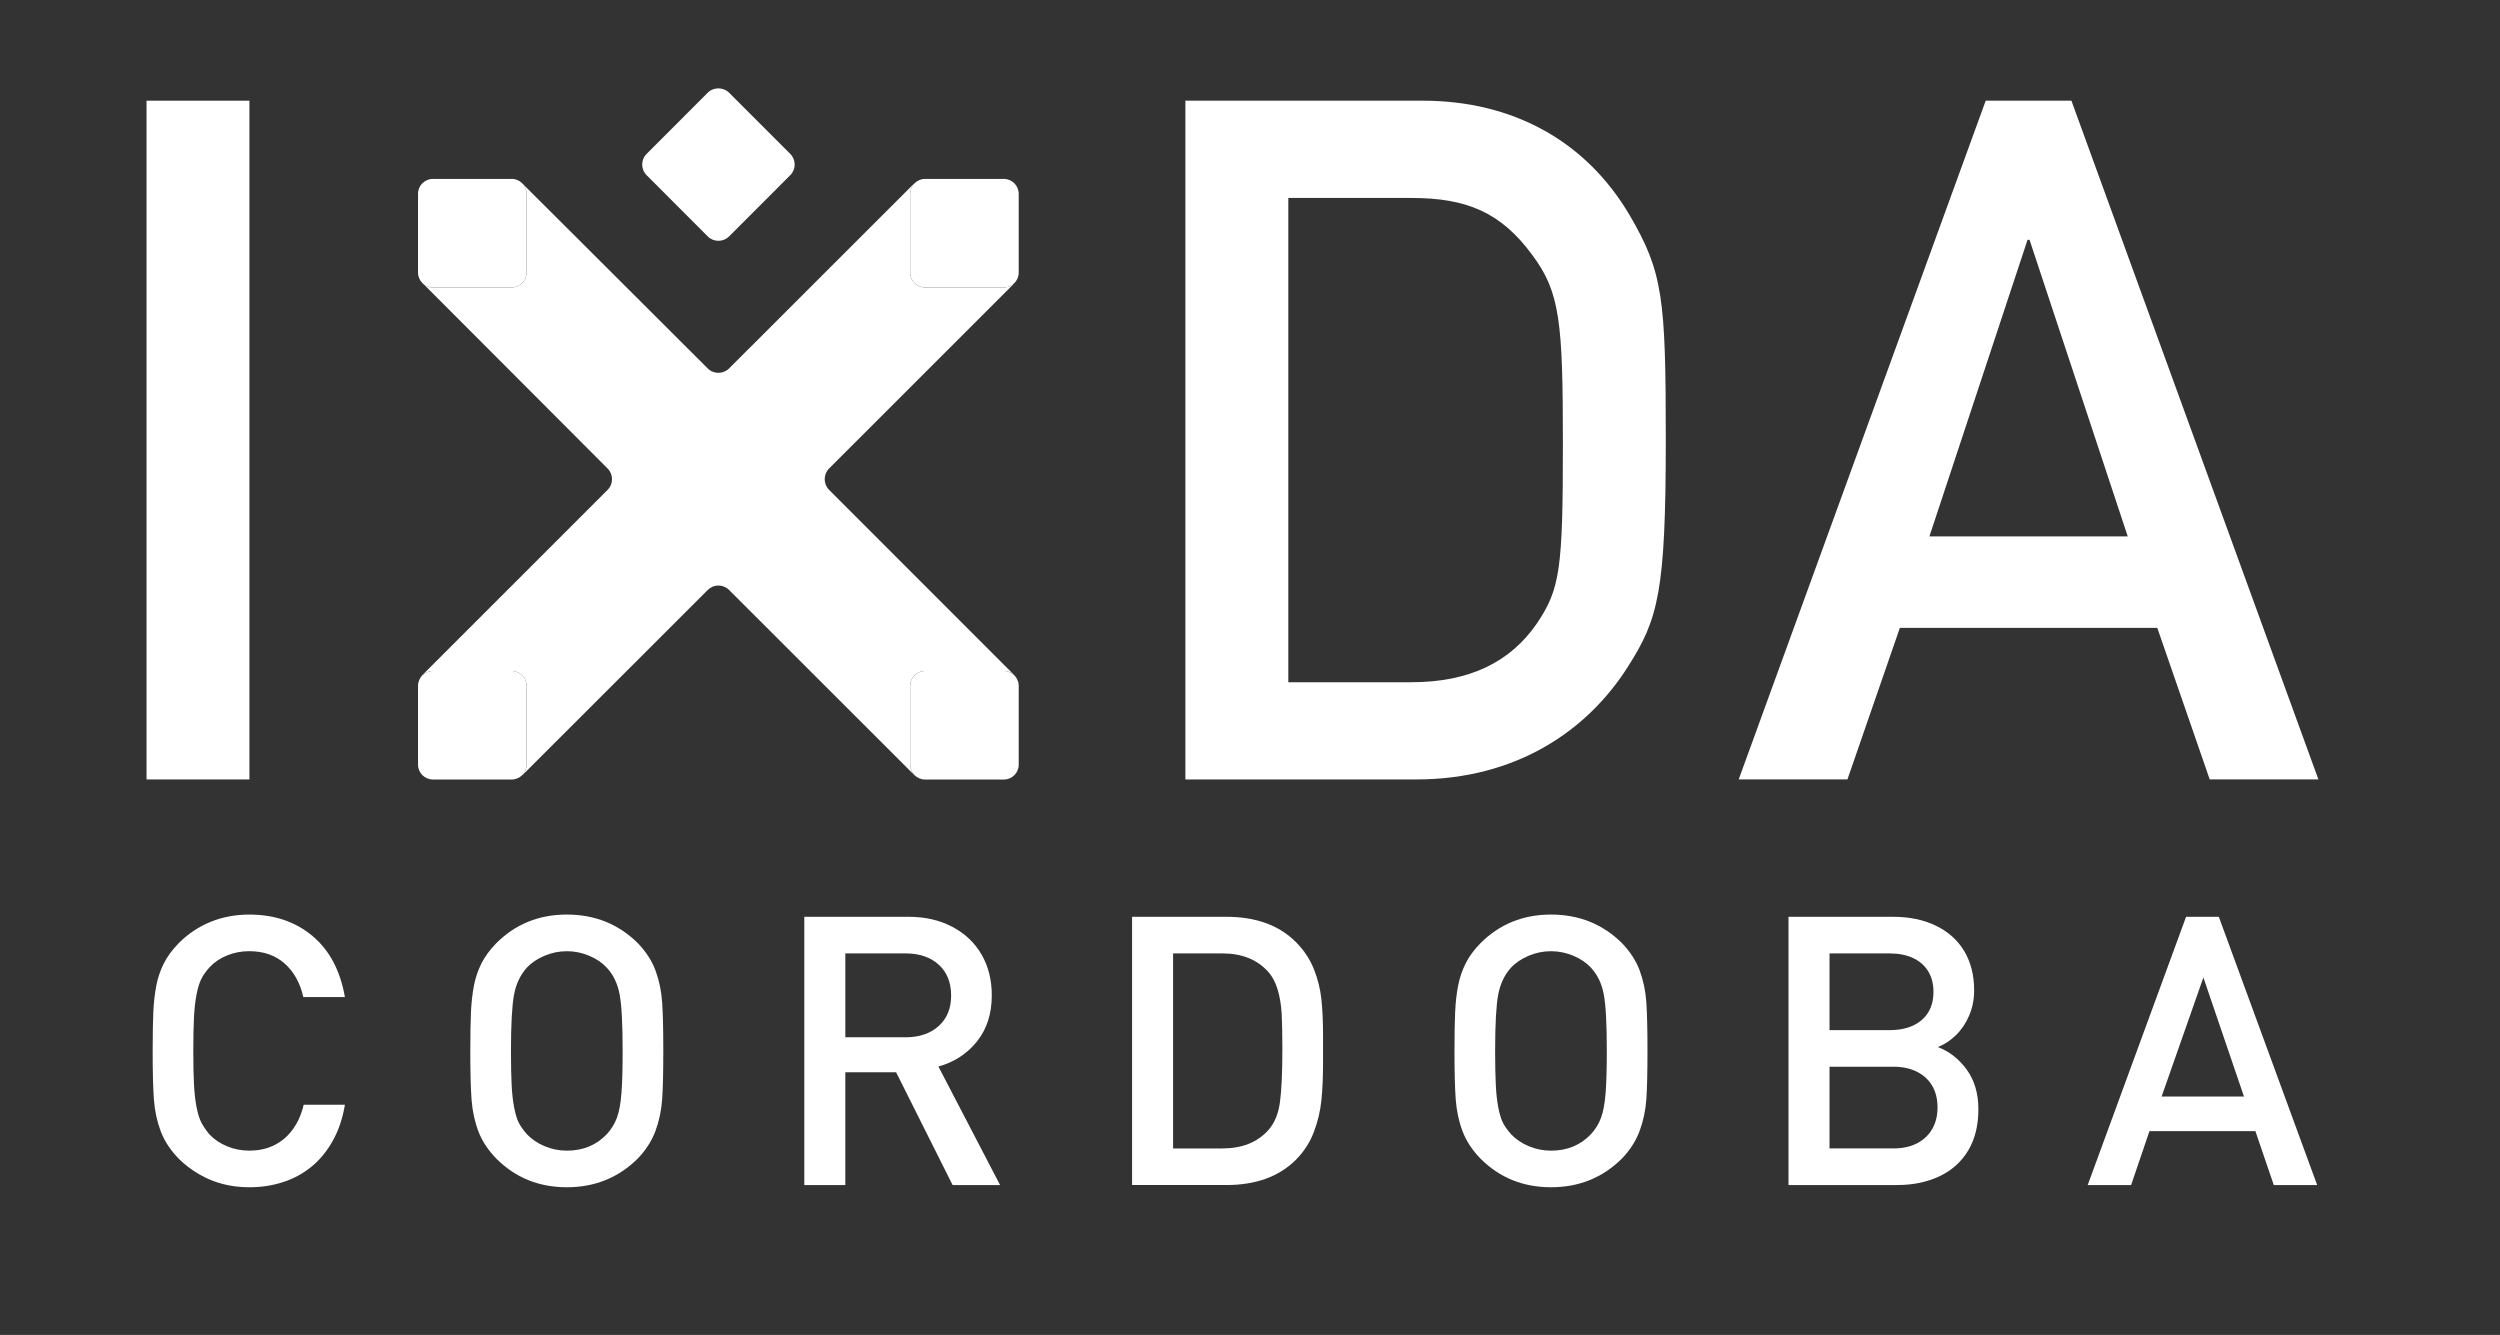 <?xml version="1.0" encoding="utf-8"?>
<!-- Generator: Adobe Illustrator 16.0.3, SVG Export Plug-In . SVG Version: 6.00 Build 0)  -->
<!DOCTYPE svg PUBLIC "-//W3C//DTD SVG 1.1//EN" "http://www.w3.org/Graphics/SVG/1.1/DTD/svg11.dtd">
<svg version="1.1" id="Layer_1" xmlns="http://www.w3.org/2000/svg" xmlns:xlink="http://www.w3.org/1999/xlink" x="0px" y="0px"
	 width="206px" height="110px" viewBox="0 0 206 110" enable-background="new 0 0 206 110" xml:space="preserve">
<rect x="0" y="0" width="206" height="110" fill="#333333" stroke="none"/>
<path fill="#FFFFFF" d="M12.075,8.297h8.477v55.929h-8.477V8.297z"/>
<path fill="#FFFFFF" d="M97.676,8.297h19.558c7.386,0,13.437,3.298,17.043,9.425c2.757,4.715,2.984,6.833,2.984,18.542
	c0,12.564-0.629,14.767-3.138,18.699c-3.293,5.186-9.114,9.264-17.443,9.264H97.676V8.297z M106.159,56.216h10.132
	c4.782,0,8.166-1.653,10.366-4.867c1.889-2.836,2.126-4.407,2.126-14.768c0-10.062-0.237-12.497-2.517-15.562
	c-2.595-3.535-5.421-4.707-9.976-4.707h-10.132V56.216z"/>
<path fill="#FFFFFF" d="M177.76,51.735h-21.211l-4.321,12.49h-8.96l20.354-55.929h7.062l20.352,55.929h-8.956L177.76,51.735z
	 M175.325,44.198l-8.091-24.437h-0.164l-8.086,24.437H175.325z"/>
<g>
	<path fill="#FFFFFF" d="M60.077,19.481c-0.487,0.482-1.28,0.482-1.758,0l-5.036-5.044c-0.487-0.48-0.487-1.273,0-1.758l5.036-5.041
		c0.479-0.476,1.271-0.476,1.758,0l5.04,5.041c0.485,0.485,0.485,1.278,0,1.758L60.077,19.481z"/>
</g>
<g>
	<path fill="#FFFFFF" d="M34.445,21.935c0,0.098,0,0.205,0,0.298V21.935z"/>
	<path fill="#FFFFFF" d="M41.455,64.23c0.194,0,0.371,0.006,0.538,0H41.455z"/>
	<path fill="#FFFFFF" d="M75.583,14.947c0.024-0.017,0.041-0.03,0.064-0.036C75.623,14.917,75.606,14.94,75.583,14.947z"/>
	<path fill="#FFFFFF" d="M76.028,14.78L76.028,14.78L76.028,14.78z"/>
	<path fill="#FFFFFF" d="M42.49,64.164c-0.087,0.021-0.165,0.043-0.246,0.047C42.325,64.203,42.403,64.185,42.49,64.164z"/>
	<path fill="#FFFFFF" d="M34.472,22.599c0.005,0.029,0.019,0.05,0.025,0.075C34.49,22.649,34.477,22.628,34.472,22.599z"/>
	<path fill="#FFFFFF" d="M34.445,56.635c0,0.172,0,0.344,0,0.545V56.635z"/>
	<path fill="#FFFFFF" d="M75.783,64.145c0.133,0.04,0.275,0.066,0.406,0.081C76.055,64.226,75.917,64.194,75.783,64.145z"/>
	<path fill="#FFFFFF" d="M43.017,63.877c-0.091,0.096-0.216,0.172-0.331,0.23C42.799,64.059,42.91,63.973,43.017,63.877z"/>
	<path fill="#FFFFFF" d="M83.941,56.564v0.656C83.941,56.974,83.95,56.759,83.941,56.564z"/>
	<path fill="#FFFFFF" d="M76.933,64.23h-0.622C76.503,64.236,76.702,64.23,76.933,64.23z"/>
	<path fill="#FFFFFF" d="M74.998,63.008v-6.494c0-0.67,0.557-1.224,1.229-1.224h6.488c0.511,0,0.945,0.312,1.131,0.751
		c-0.059-0.146-0.14-0.288-0.288-0.429L68.319,40.367c-0.485-0.485-0.485-1.275,0-1.764l15.127-15.125
		c0.03-0.04,0.052-0.085,0.084-0.121c-0.216,0.192-0.495,0.329-0.803,0.329h-6.501c-0.672,0-1.229-0.556-1.229-1.224v-6.499
		c0-0.324,0.137-0.612,0.344-0.836c-0.025,0.022-0.052,0.033-0.073,0.052l-15.192,15.18c-0.491,0.483-1.28,0.483-1.758,0
		L43.114,15.19c-0.019-0.011-0.03-0.013-0.045-0.025c0.192,0.212,0.32,0.49,0.32,0.798v6.499c0,0.668-0.555,1.224-1.228,1.224
		h-6.493c-0.317,0-0.597-0.137-0.819-0.336c0.007,0.013,0.013,0.023,0.027,0.036l15.188,15.218c0.489,0.489,0.489,1.279,0,1.764
		L34.843,55.588c-0.142,0.143-0.224,0.289-0.283,0.43c0.194-0.424,0.614-0.728,1.109-0.728h6.493c0.673,0,1.228,0.554,1.228,1.224
		v6.494c0,0.339-0.144,0.642-0.359,0.866c0.024-0.023,0.044-0.026,0.062-0.047l15.226-15.213c0.479-0.49,1.268-0.49,1.758,0
		L75.31,63.837c0.148,0.146,0.29,0.229,0.433,0.288C75.31,63.938,74.998,63.508,74.998,63.008z"/>
	<path fill="#FFFFFF" d="M83.846,56.041c0.062,0.144,0.089,0.295,0.089,0.462C83.929,56.336,83.901,56.188,83.846,56.041z"/>
	<path fill="#FFFFFF" d="M34.529,56.109c-0.032,0.116-0.062,0.232-0.078,0.358C34.465,56.342,34.49,56.226,34.529,56.109z"/>
</g>
<g>
	<path fill="#FFFFFF" d="M42.162,14.742h-6.493c-0.671,0-1.224,0.549-1.224,1.221v6.499c0,0.668,0.553,1.224,1.224,1.224h6.493
		c0.673,0,1.228-0.556,1.228-1.224v-6.499C43.389,15.291,42.834,14.742,42.162,14.742z"/>
	<path fill="#FFFFFF" d="M82.715,14.742h-6.488c-0.672,0-1.229,0.549-1.229,1.221v6.499c0,0.668,0.557,1.224,1.229,1.224h6.501
		c0.671,0,1.214-0.556,1.214-1.224v-6.499C83.935,15.291,83.387,14.742,82.715,14.742z"/>
	<path fill="#FFFFFF" d="M42.162,55.29h-6.493c-0.671,0-1.224,0.554-1.224,1.224v6.494c0,0.672,0.553,1.223,1.224,1.223h6.493
		c0.673,0,1.228-0.551,1.228-1.223v-6.494C43.389,55.844,42.834,55.29,42.162,55.29z"/>
	<path fill="#FFFFFF" d="M82.715,55.29h-6.488c-0.672,0-1.229,0.554-1.229,1.224v6.494c0,0.672,0.557,1.223,1.229,1.223h6.501
		c0.671,0,1.214-0.551,1.214-1.223v-6.494C83.935,55.844,83.387,55.29,82.715,55.29z"/>
</g>
<g>
	<path fill="#FFFFFF" d="M28.422,91.029c-0.182,1.093-0.505,2.067-0.974,2.921c-0.471,0.857-1.045,1.569-1.729,2.142
		c-0.683,0.57-1.465,1.004-2.35,1.298s-1.829,0.44-2.831,0.44c-0.767,0-1.491-0.089-2.172-0.266
		c-0.683-0.176-1.34-0.447-1.966-0.812c-0.627-0.363-1.184-0.787-1.669-1.272c-0.688-0.707-1.184-1.461-1.485-2.259
		c-0.302-0.799-0.491-1.664-0.562-2.6c-0.071-0.935-0.104-2.277-0.104-4.025c0-1.344,0.021-2.41,0.054-3.199
		c0.035-0.789,0.118-1.511,0.243-2.168c0.126-0.657,0.334-1.271,0.622-1.842c0.288-0.572,0.696-1.129,1.232-1.675
		c0.769-0.769,1.642-1.353,2.624-1.752c0.979-0.399,2.042-0.599,3.183-0.599c2.074,0,3.81,0.589,5.209,1.762
		c1.401,1.172,2.292,2.852,2.674,5.038h-3.426c-0.263-1.16-0.772-2.081-1.536-2.763c-0.764-0.68-1.738-1.02-2.922-1.02
		c-0.646,0-1.253,0.115-1.824,0.349c-0.57,0.229-1.056,0.558-1.45,0.982c-0.293,0.323-0.521,0.647-0.683,0.976
		c-0.16,0.328-0.293,0.763-0.393,1.304c-0.101,0.538-0.168,1.147-0.202,1.821c-0.036,0.676-0.057,1.604-0.057,2.785
		c0,1.17,0.021,2.092,0.057,2.762c0.034,0.672,0.101,1.278,0.202,1.824c0.1,0.543,0.233,0.976,0.393,1.295
		c0.162,0.314,0.389,0.65,0.683,1.005c0.395,0.414,0.88,0.74,1.45,0.975c0.571,0.237,1.178,0.356,1.824,0.356
		c0.799,0,1.5-0.156,2.107-0.471c0.607-0.31,1.113-0.755,1.517-1.33c0.405-0.574,0.691-1.236,0.863-1.982H28.422z"/>
	<path fill="#FFFFFF" d="M54.656,86.588c0,1.748-0.03,3.085-0.096,4.01c-0.065,0.922-0.251,1.791-0.555,2.605
		c-0.303,0.814-0.789,1.569-1.457,2.264c-1.586,1.574-3.532,2.363-5.837,2.363c-2.303,0-4.24-0.784-5.807-2.351
		c-0.688-0.707-1.183-1.461-1.487-2.259c-0.302-0.799-0.489-1.664-0.56-2.6c-0.071-0.935-0.104-2.277-0.104-4.025
		c0-1.344,0.02-2.41,0.054-3.199c0.036-0.789,0.118-1.511,0.243-2.168c0.126-0.657,0.334-1.271,0.622-1.842
		c0.289-0.572,0.696-1.129,1.232-1.675c1.566-1.567,3.504-2.351,5.807-2.351c2.305,0,4.25,0.783,5.837,2.348
		c0.678,0.707,1.168,1.462,1.467,2.266c0.297,0.805,0.479,1.671,0.544,2.602C54.626,83.504,54.656,84.843,54.656,86.588z
		 M51.305,86.596c0-2.201-0.079-3.748-0.246-4.646c-0.167-0.897-0.52-1.633-1.056-2.209c-0.384-0.414-0.87-0.742-1.461-0.99
		c-0.59-0.248-1.202-0.371-1.83-0.371c-0.637,0-1.248,0.123-1.837,0.371c-0.594,0.248-1.083,0.576-1.467,0.99
		c-0.536,0.596-0.884,1.336-1.052,2.224c-0.165,0.89-0.253,2.431-0.253,4.632c0,1.17,0.021,2.104,0.056,2.808
		c0.035,0.698,0.103,1.313,0.204,1.839c0.1,0.523,0.221,0.933,0.364,1.226c0.142,0.293,0.367,0.618,0.681,0.983
		c0.404,0.424,0.9,0.756,1.48,0.998c0.582,0.242,1.187,0.363,1.824,0.363c1.335,0,2.431-0.455,3.291-1.361
		c0.364-0.395,0.641-0.842,0.83-1.348c0.186-0.505,0.312-1.189,0.377-2.06C51.276,89.178,51.305,88.028,51.305,86.596z"/>
	<path fill="#FFFFFF" d="M82.406,97.647h-3.912l-4.655-9.294h-4.185v9.294h-3.38V75.544h8.592c1.354,0,2.558,0.274,3.603,0.825
		c1.046,0.551,1.852,1.316,2.416,2.295c0.562,0.975,0.838,2.09,0.838,3.345c0,1.517-0.402,2.785-1.217,3.8
		c-0.812,1.017-1.875,1.71-3.18,2.073L82.406,97.647z M78.373,82.039c0-1.078-0.339-1.93-1.02-2.549
		c-0.683-0.619-1.598-0.93-2.74-0.93h-4.958v6.912h4.958c1.131,0,2.042-0.305,2.729-0.922
		C78.029,83.934,78.373,83.098,78.373,82.039z"/>
	<path fill="#FFFFFF" d="M109.019,86.444v1.106c0,1.193-0.047,2.234-0.136,3.123c-0.092,0.889-0.299,1.764-0.628,2.623
		c-0.328,0.858-0.824,1.617-1.479,2.274c-1.385,1.384-3.297,2.076-5.721,2.076h-7.772V75.544h7.772c2.424,0,4.336,0.692,5.721,2.076
		c0.655,0.657,1.151,1.396,1.479,2.214c0.329,0.818,0.536,1.652,0.628,2.502c0.089,0.849,0.136,1.844,0.136,2.985V86.444z
		 M105.667,86.451c0-1.273-0.02-2.254-0.059-2.946c-0.042-0.692-0.146-1.339-0.324-1.944c-0.177-0.607-0.444-1.107-0.799-1.502
		c-0.909-0.999-2.163-1.498-3.76-1.498h-4.063v16.07h4.063c1.606,0,2.861-0.496,3.76-1.482c0.526-0.577,0.854-1.36,0.986-2.351
		C105.604,89.81,105.667,88.359,105.667,86.451z"/>
	<path fill="#FFFFFF" d="M135.752,86.588c0,1.748-0.03,3.085-0.095,4.01c-0.067,0.922-0.255,1.791-0.557,2.605
		c-0.303,0.814-0.789,1.569-1.456,2.264c-1.585,1.574-3.532,2.363-5.837,2.363c-2.303,0-4.238-0.784-5.807-2.351
		c-0.688-0.707-1.182-1.461-1.485-2.259c-0.304-0.799-0.49-1.664-0.562-2.6c-0.07-0.935-0.104-2.277-0.104-4.025
		c0-1.344,0.019-2.41,0.054-3.199c0.037-0.789,0.116-1.511,0.243-2.168c0.128-0.657,0.334-1.271,0.622-1.842
		c0.288-0.572,0.696-1.129,1.232-1.675c1.568-1.567,3.504-2.351,5.807-2.351c2.305,0,4.252,0.783,5.837,2.348
		c0.678,0.707,1.168,1.462,1.467,2.266c0.297,0.805,0.479,1.671,0.546,2.602C135.722,83.504,135.752,84.843,135.752,86.588z
		 M132.401,86.596c0-2.201-0.079-3.748-0.247-4.646c-0.167-0.897-0.521-1.633-1.056-2.209c-0.385-0.414-0.87-0.742-1.46-0.99
		c-0.594-0.248-1.204-0.371-1.831-0.371c-0.638,0-1.248,0.123-1.84,0.371c-0.59,0.248-1.08,0.576-1.465,0.99
		c-0.536,0.596-0.884,1.336-1.052,2.224c-0.165,0.89-0.251,2.431-0.251,4.632c0,1.17,0.019,2.104,0.056,2.808
		c0.033,0.698,0.101,1.313,0.202,1.839c0.101,0.523,0.223,0.933,0.362,1.226c0.142,0.293,0.369,0.618,0.683,0.983
		c0.404,0.424,0.9,0.756,1.48,0.998c0.581,0.242,1.187,0.363,1.824,0.363c1.335,0,2.431-0.455,3.291-1.361
		c0.364-0.395,0.641-0.842,0.828-1.348c0.187-0.505,0.313-1.189,0.379-2.06C132.371,89.178,132.401,88.028,132.401,86.596z"/>
	<path fill="#FFFFFF" d="M163.018,91.401c0,1.334-0.28,2.469-0.84,3.403c-0.566,0.936-1.354,1.643-2.37,2.123
		c-1.016,0.48-2.179,0.72-3.481,0.72h-8.955V75.544h8.623c1.333,0,2.508,0.244,3.525,0.735c1.017,0.49,1.795,1.192,2.34,2.105
		c0.541,0.915,0.809,1.984,0.809,3.207c0,0.759-0.136,1.458-0.414,2.1c-0.278,0.643-0.646,1.184-1.102,1.623
		c-0.455,0.439-0.945,0.761-1.472,0.963c0.951,0.363,1.743,0.985,2.381,1.865C162.699,89.021,163.018,90.107,163.018,91.401z
		 M159.318,81.723c0-0.658-0.148-1.225-0.445-1.705c-0.298-0.477-0.718-0.838-1.258-1.086c-0.543-0.248-1.178-0.371-1.905-0.371
		h-4.958v6.322h4.958c1.111,0,1.99-0.275,2.638-0.832S159.318,82.719,159.318,81.723z M159.652,91.25
		c0-0.678-0.142-1.264-0.425-1.758c-0.283-0.496-0.698-0.885-1.249-1.169c-0.552-0.283-1.202-0.424-1.951-0.424h-5.275v6.731h5.275
		c0.759,0,1.409-0.144,1.956-0.432c0.546-0.289,0.961-0.686,1.244-1.191C159.511,92.504,159.652,91.917,159.652,91.25z"/>
	<path fill="#FFFFFF" d="M190.934,97.647h-3.574l-1.516-4.441h-8.729l-1.511,4.441h-3.577l8.106-22.104h2.697L190.934,97.647z
		 M184.904,90.355l-3.345-9.81l-3.442,9.81H184.904z"/>
</g>
</svg>
